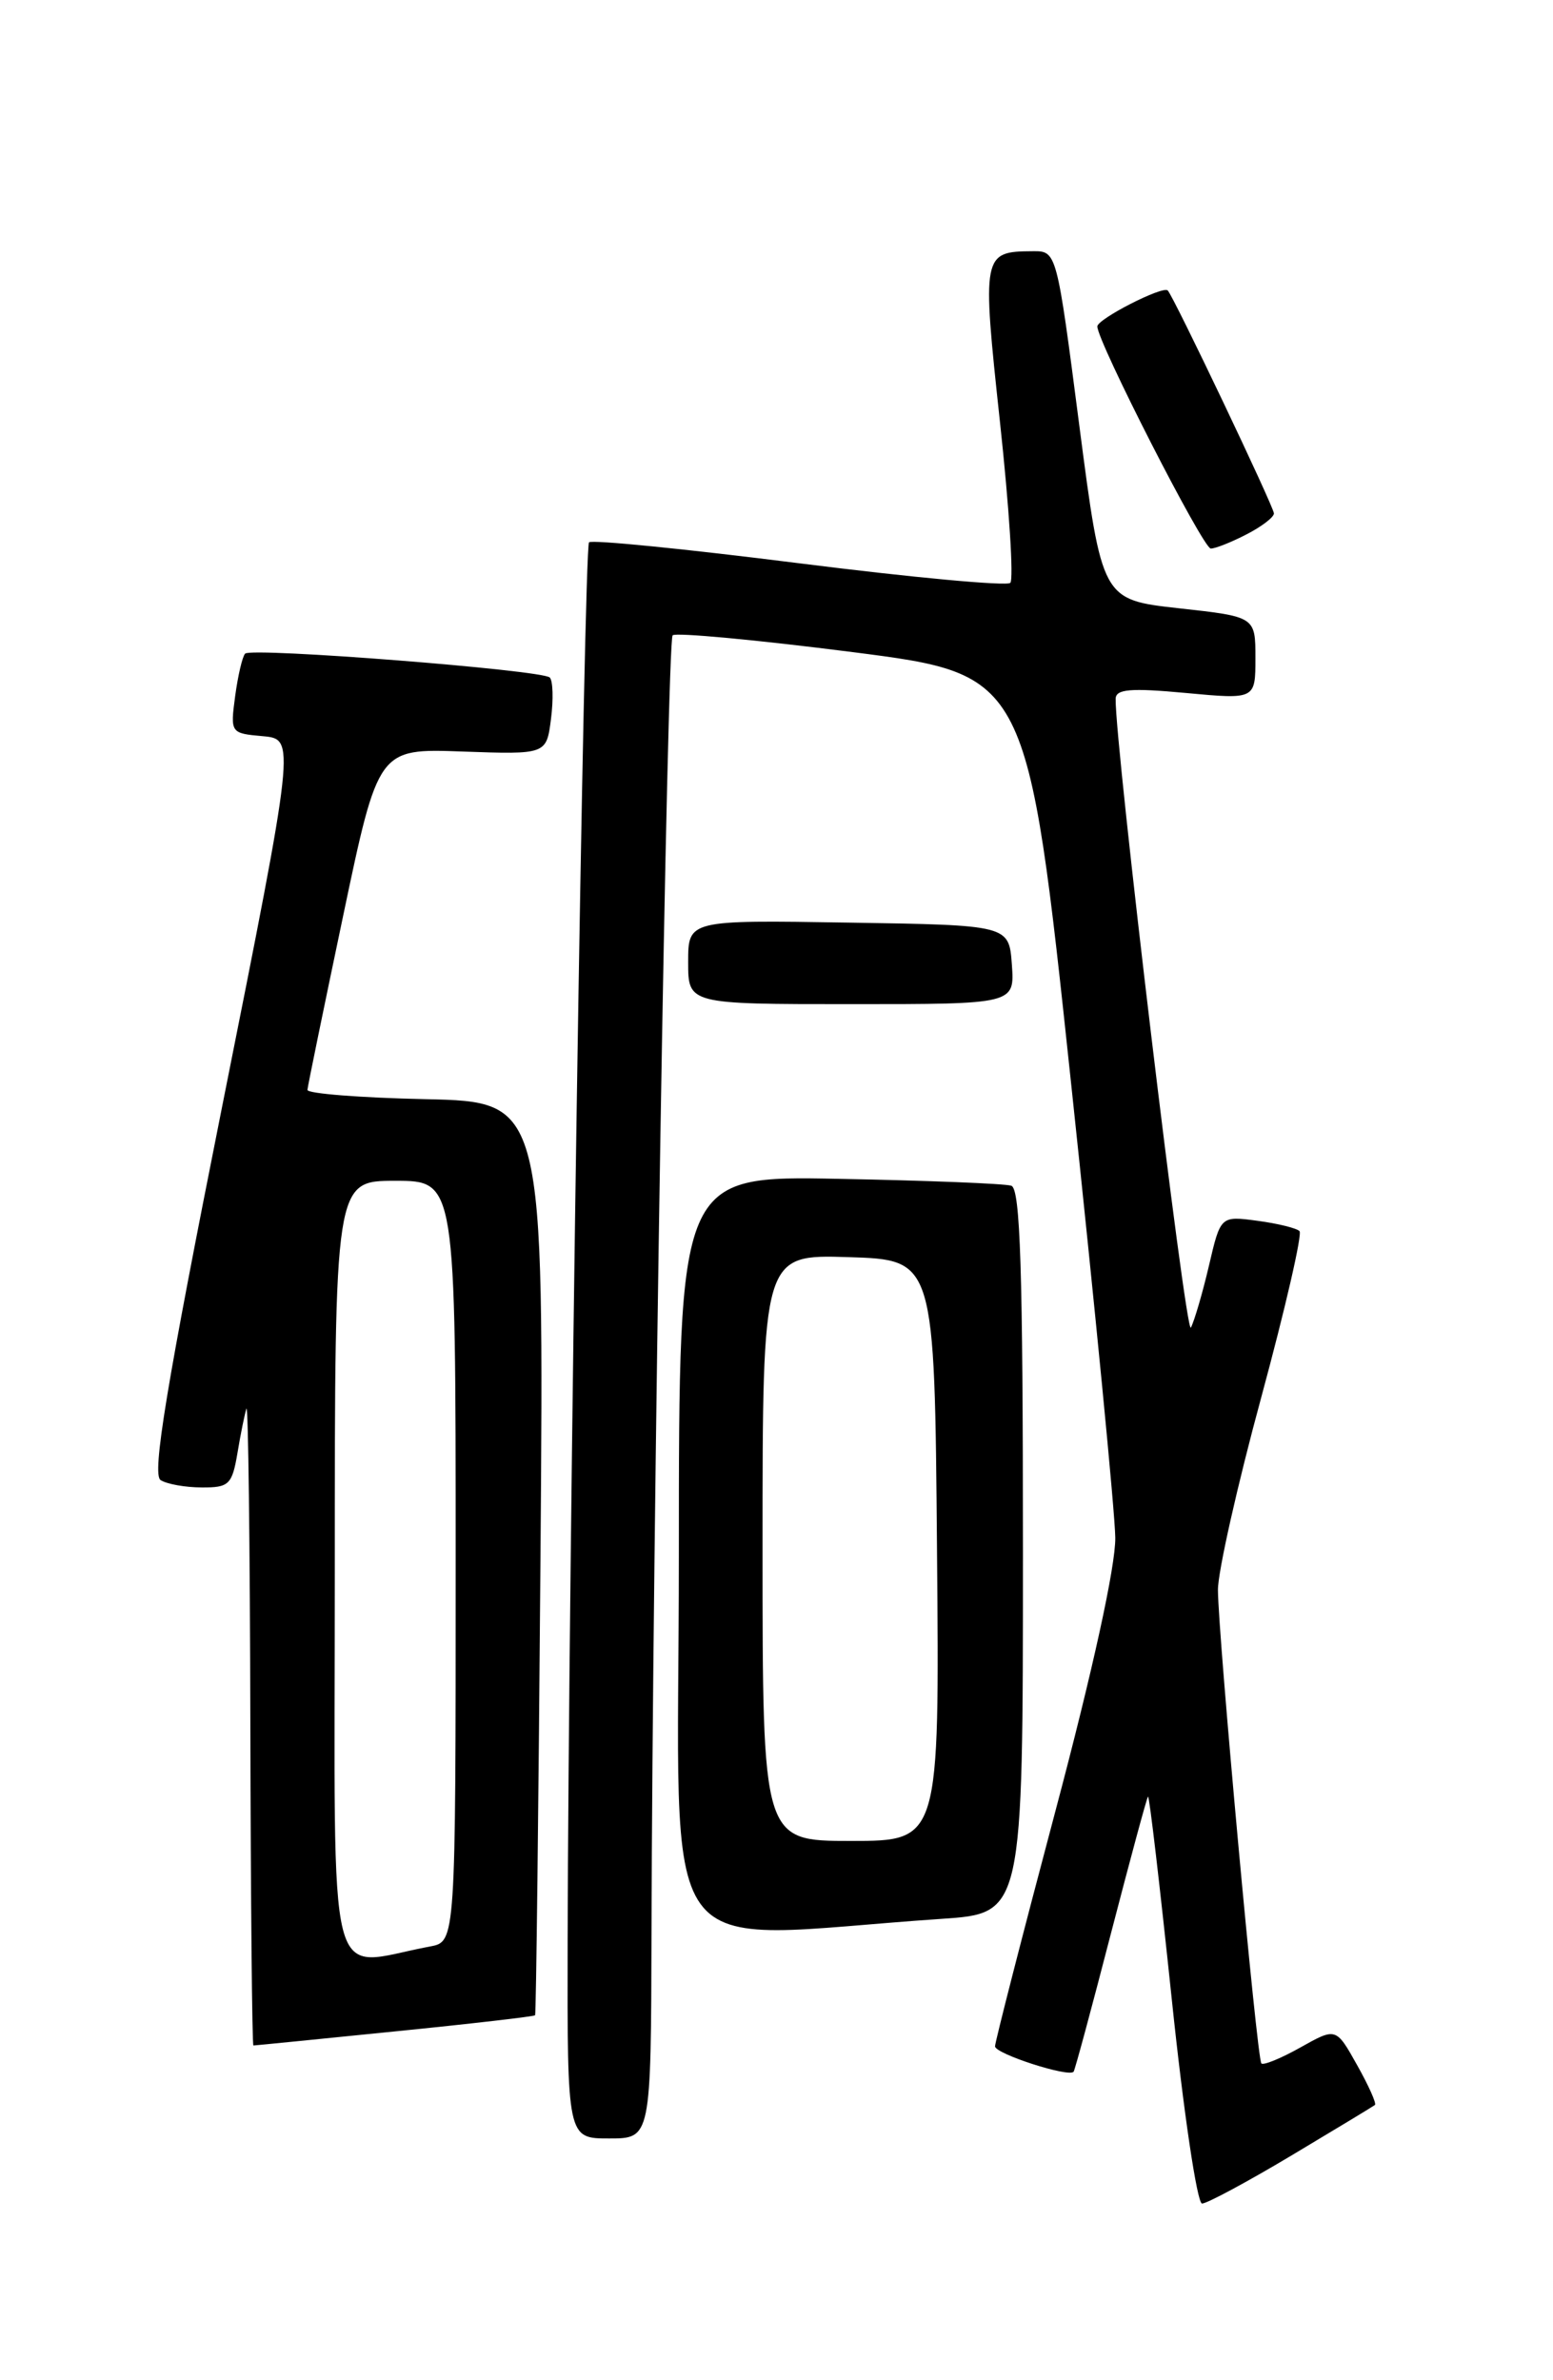 <?xml version="1.0" encoding="UTF-8" standalone="no"?>
<!DOCTYPE svg PUBLIC "-//W3C//DTD SVG 1.1//EN" "http://www.w3.org/Graphics/SVG/1.1/DTD/svg11.dtd" >
<svg xmlns="http://www.w3.org/2000/svg" xmlns:xlink="http://www.w3.org/1999/xlink" version="1.1" viewBox="0 0 167 256">
 <g >
 <path fill="currentColor"
d=" M 138.86 231.84 C 143.61 229.00 147.66 226.55 147.85 226.40 C 148.04 226.25 147.18 224.32 145.93 222.10 C 143.67 218.06 143.67 218.06 139.84 220.21 C 137.74 221.39 135.85 222.16 135.64 221.93 C 135.16 221.40 130.99 175.87 130.97 171.00 C 130.96 169.07 133.06 159.73 135.64 150.24 C 138.21 140.75 140.06 132.72 139.74 132.41 C 139.42 132.09 137.39 131.59 135.21 131.30 C 131.25 130.77 131.25 130.77 130.00 136.14 C 129.31 139.09 128.43 142.08 128.06 142.79 C 127.51 143.83 119.88 80.00 119.97 75.16 C 119.99 74.11 121.57 73.98 127.50 74.53 C 135.00 75.23 135.00 75.23 135.00 70.78 C 135.00 66.33 135.00 66.33 126.75 65.42 C 118.50 64.50 118.50 64.50 116.06 45.75 C 113.63 27.00 113.63 27.00 111.06 27.02 C 105.63 27.05 105.58 27.30 107.53 45.39 C 108.52 54.53 109.02 62.32 108.64 62.69 C 108.27 63.06 98.04 62.11 85.92 60.58 C 73.80 59.05 63.64 58.03 63.34 58.33 C 62.80 58.86 61.13 168.70 61.04 208.75 C 61.00 230.00 61.00 230.00 65.50 230.00 C 70.00 230.00 70.00 230.00 70.06 207.75 C 70.16 165.61 71.74 68.93 72.33 68.33 C 72.66 68.01 81.38 68.82 91.71 70.14 C 110.50 72.55 110.50 72.55 115.18 116.53 C 117.76 140.71 119.90 162.70 119.93 165.39 C 119.97 168.41 117.52 179.63 113.50 194.76 C 109.92 208.23 107.00 219.63 107.00 220.09 C 107.00 220.89 114.94 223.46 115.45 222.82 C 115.59 222.64 117.39 215.97 119.45 208.00 C 121.52 200.03 123.31 193.38 123.45 193.23 C 123.59 193.09 124.73 202.87 126.00 214.98 C 127.26 227.09 128.73 237.00 129.26 237.00 C 129.79 237.00 134.11 234.68 138.86 231.84 Z  M 42.42 218.49 C 50.63 217.67 57.43 216.88 57.54 216.75 C 57.65 216.61 57.91 194.45 58.12 167.50 C 58.50 118.50 58.50 118.50 45.75 118.22 C 38.74 118.07 33.03 117.62 33.06 117.22 C 33.09 116.82 34.82 108.40 36.90 98.50 C 40.68 80.50 40.68 80.50 49.72 80.83 C 58.76 81.15 58.76 81.15 59.25 77.33 C 59.52 75.22 59.46 73.22 59.12 72.87 C 58.31 72.06 27.06 69.61 26.36 70.30 C 26.07 70.60 25.59 72.64 25.29 74.85 C 24.76 78.83 24.78 78.87 28.26 79.18 C 31.77 79.50 31.77 79.50 23.90 118.95 C 17.89 149.08 16.32 158.59 17.27 159.19 C 17.94 159.62 19.94 159.98 21.70 159.98 C 24.63 160.00 24.96 159.68 25.54 156.25 C 25.88 154.19 26.32 152.05 26.50 151.50 C 26.69 150.95 26.88 166.14 26.92 185.25 C 26.96 204.36 27.11 220.00 27.25 220.00 C 27.39 220.00 34.21 219.32 42.42 218.49 Z  M 101.25 206.38 C 110.00 205.79 110.00 205.79 110.00 166.86 C 110.00 136.61 109.72 127.85 108.75 127.53 C 108.06 127.30 99.74 126.97 90.25 126.79 C 73.00 126.45 73.00 126.45 73.00 167.34 C 73.00 212.96 69.78 208.51 101.25 206.38 Z  M 108.81 103.75 C 108.50 99.50 108.50 99.50 91.25 99.23 C 74.00 98.95 74.00 98.95 74.00 103.48 C 74.00 108.00 74.00 108.00 91.56 108.00 C 109.11 108.00 109.11 108.00 108.81 103.75 Z  M 134.05 57.47 C 135.67 56.64 137.00 55.62 136.99 55.22 C 136.98 54.51 126.20 31.87 125.57 31.24 C 125.04 30.71 118.00 34.31 118.00 35.11 C 118.00 36.74 129.37 59.00 130.20 59.00 C 130.70 59.00 132.43 58.31 134.05 57.47 Z  M 36.00 169.05 C 36.00 127.00 36.00 127.00 42.50 127.00 C 49.00 127.00 49.00 127.00 49.00 167.92 C 49.00 208.84 49.00 208.84 46.25 209.35 C 34.91 211.46 36.00 215.75 36.00 169.05 Z  M 82.00 166.46 C 82.00 134.92 82.00 134.92 91.25 135.21 C 100.50 135.50 100.50 135.50 100.76 166.75 C 101.03 198.00 101.03 198.00 91.51 198.00 C 82.00 198.00 82.00 198.00 82.00 166.46 Z "/>
</g>
</svg>
